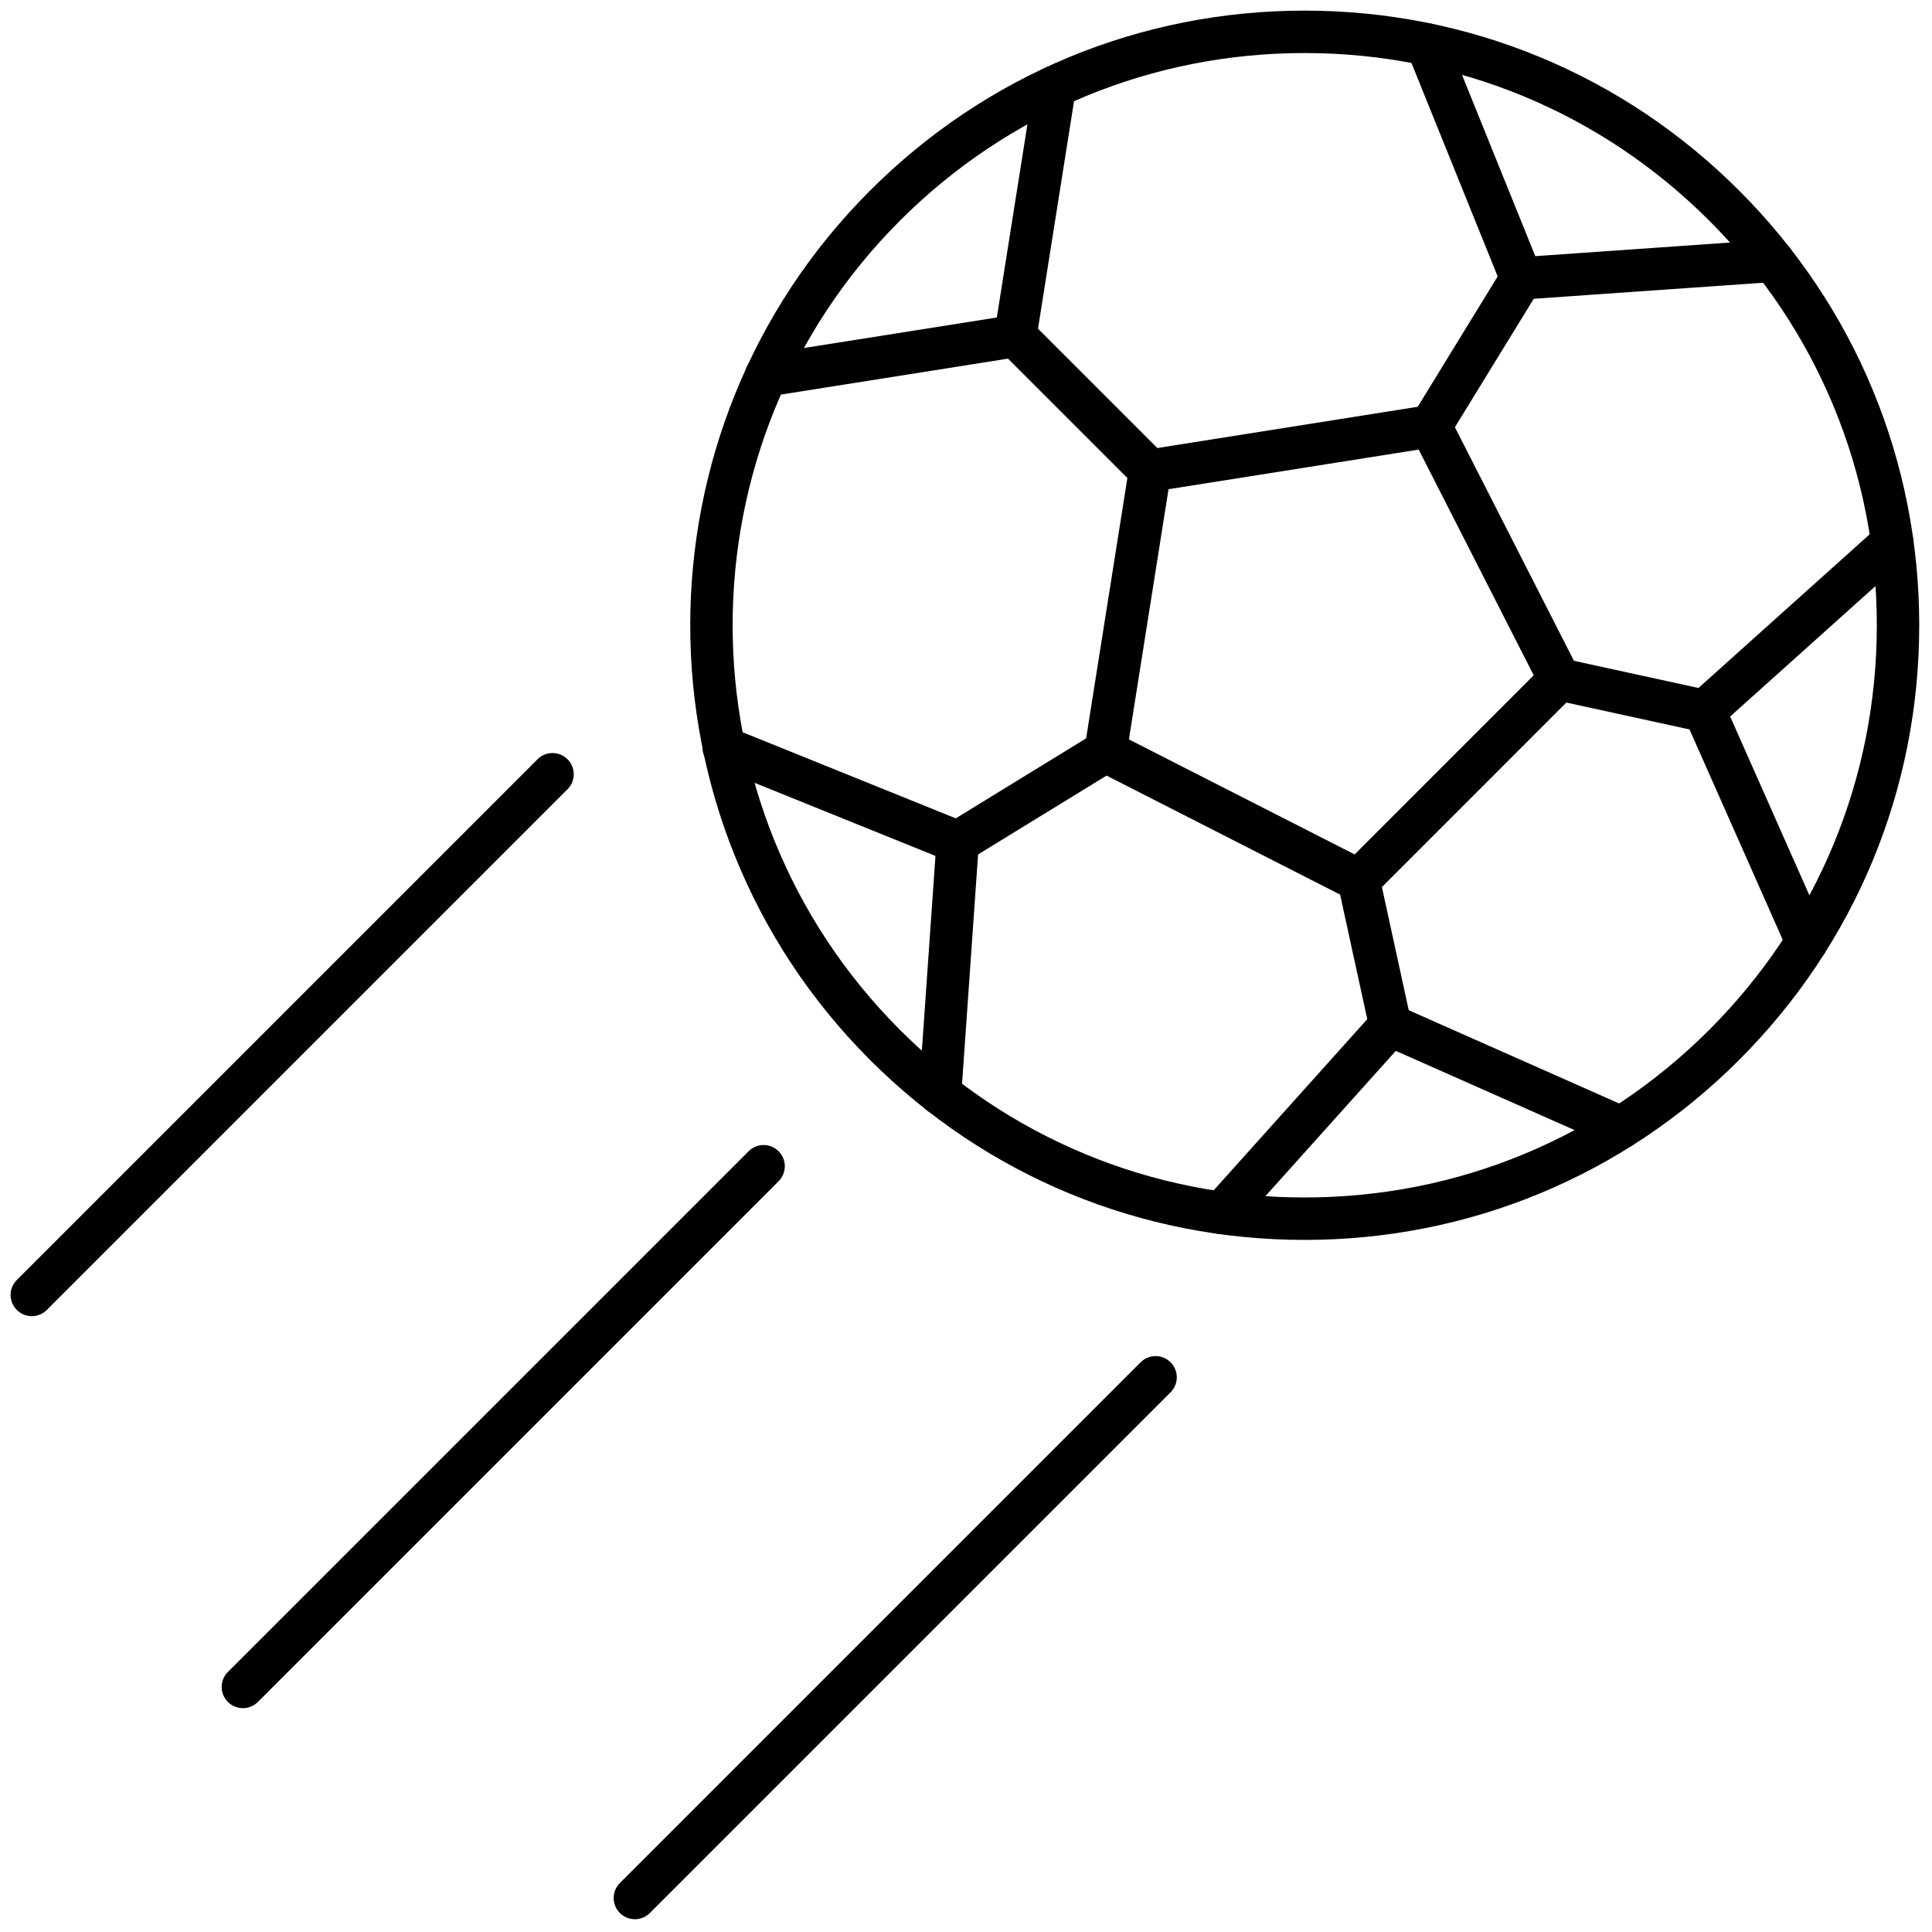 <svg xmlns="http://www.w3.org/2000/svg" xmlns:xlink="http://www.w3.org/1999/xlink" version="1.1" width="256" height="256" viewBox="0 0 256 256" xml:space="preserve">

<defs>
</defs>
<g style="stroke: none; stroke-width: 0; stroke-dasharray: none; stroke-linecap: butt; stroke-linejoin: miter; stroke-miterlimit: 10; fill: none; fill-rule: nonzero; opacity: 1;" transform="translate(1.407 1.407) scale(2.81 2.81)" >
	<path d="M 63.569 42.009 c -0.154 0 -0.31 -0.036 -0.454 -0.109 l -11.938 -6.083 c -0.386 -0.197 -0.602 -0.62 -0.533 -1.047 l 2.096 -13.232 c 0.067 -0.428 0.403 -0.764 0.831 -0.832 l 13.232 -2.096 c 0.434 -0.066 0.852 0.148 1.047 0.534 l 6.082 11.937 c 0.197 0.386 0.123 0.855 -0.184 1.161 l -9.473 9.474 C 64.084 41.908 63.828 42.009 63.569 42.009 z M 52.733 34.366 l 10.643 5.423 l 8.445 -8.446 L 66.398 20.7 l -11.797 1.868 L 52.733 34.366 z" style="stroke: none; stroke-width: 1; stroke-dasharray: none; stroke-linecap: butt; stroke-linejoin: miter; stroke-miterlimit: 10; fill: rgb(0,0,0); fill-rule: nonzero; opacity: 1;" transform=" matrix(1 0 0 1 0 0) " stroke-linecap="round" />
	<path d="M 61.017 57.967 c -7.742 0 -15.02 -3.015 -20.494 -8.489 c -11.301 -11.3 -11.301 -29.688 0 -40.988 C 45.997 3.015 53.274 0 61.017 0 s 15.021 3.015 20.494 8.489 l 0 0 l 0 0 C 86.985 13.963 90 21.242 90 28.983 s -3.015 15.02 -8.489 20.494 C 76.037 54.952 68.759 57.967 61.017 57.967 z M 61.017 2 c -7.208 0 -13.983 2.807 -19.08 7.903 c -10.521 10.521 -10.521 27.639 0 38.16 c 5.097 5.097 11.872 7.903 19.08 7.903 S 75 53.16 80.097 48.063 S 88 36.191 88 28.983 S 85.193 15 80.097 9.903 l 0 0 C 75 4.807 68.225 2 61.017 2 z" style="stroke: none; stroke-width: 1; stroke-dasharray: none; stroke-linecap: butt; stroke-linejoin: miter; stroke-miterlimit: 10; fill: rgb(0,0,0); fill-rule: nonzero; opacity: 1;" transform=" matrix(1 0 0 1 0 0) " stroke-linecap="round" />
	<path d="M 53.728 22.694 c -0.256 0 -0.512 -0.098 -0.707 -0.293 l -6.35 -6.35 c -0.391 -0.391 -0.391 -1.023 0 -1.414 s 1.023 -0.391 1.414 0 l 6.35 6.35 c 0.391 0.391 0.391 1.023 0 1.414 C 54.239 22.597 53.983 22.694 53.728 22.694 z" style="stroke: none; stroke-width: 1; stroke-dasharray: none; stroke-linecap: butt; stroke-linejoin: miter; stroke-miterlimit: 10; fill: rgb(0,0,0); fill-rule: nonzero; opacity: 1;" transform=" matrix(1 0 0 1 0 0) " stroke-linecap="round" />
	<path d="M 35.624 18.206 c -0.483 0 -0.908 -0.351 -0.986 -0.844 c -0.086 -0.545 0.286 -1.058 0.832 -1.144 l 11.035 -1.748 l 1.748 -11.036 c 0.085 -0.545 0.602 -0.918 1.144 -0.832 c 0.546 0.086 0.918 0.599 0.831 1.144 l -1.861 11.753 c -0.067 0.428 -0.403 0.764 -0.831 0.832 l -11.753 1.861 C 35.729 18.202 35.676 18.206 35.624 18.206 z" style="stroke: none; stroke-width: 1; stroke-dasharray: none; stroke-linecap: butt; stroke-linejoin: miter; stroke-miterlimit: 10; fill: rgb(0,0,0); fill-rule: nonzero; opacity: 1;" transform=" matrix(1 0 0 1 0 0) " stroke-linecap="round" />
	<path d="M 44.661 40.205 c -0.336 0 -0.665 -0.169 -0.854 -0.477 c -0.289 -0.471 -0.141 -1.086 0.33 -1.375 l 6.972 -4.278 c 0.472 -0.289 1.087 -0.142 1.376 0.33 c 0.289 0.471 0.142 1.086 -0.329 1.375 l -6.973 4.278 C 45.02 40.157 44.839 40.205 44.661 40.205 z" style="stroke: none; stroke-width: 1; stroke-dasharray: none; stroke-linecap: butt; stroke-linejoin: miter; stroke-miterlimit: 10; fill: rgb(0,0,0); fill-rule: nonzero; opacity: 1;" transform=" matrix(1 0 0 1 0 0) " stroke-linecap="round" />
	<path d="M 43.831 52.075 c -0.023 0 -0.047 -0.001 -0.071 -0.002 c -0.551 -0.039 -0.966 -0.517 -0.928 -1.067 l 0.779 -11.146 l -10.36 -4.186 c -0.512 -0.207 -0.76 -0.79 -0.553 -1.302 s 0.79 -0.759 1.302 -0.553 l 11.034 4.458 c 0.402 0.163 0.653 0.565 0.623 0.997 l -0.83 11.87 C 44.791 51.672 44.351 52.075 43.831 52.075 z" style="stroke: none; stroke-width: 1; stroke-dasharray: none; stroke-linecap: butt; stroke-linejoin: miter; stroke-miterlimit: 10; fill: rgb(0,0,0); fill-rule: nonzero; opacity: 1;" transform=" matrix(1 0 0 1 0 0) " stroke-linecap="round" />
	<path d="M 66.959 20.599 c -0.179 0 -0.358 -0.047 -0.522 -0.147 c -0.471 -0.289 -0.618 -0.905 -0.329 -1.375 l 4.278 -6.973 c 0.288 -0.472 0.903 -0.619 1.376 -0.33 c 0.471 0.289 0.618 0.905 0.329 1.375 l -4.278 6.973 C 67.624 20.429 67.295 20.599 66.959 20.599 z" style="stroke: none; stroke-width: 1; stroke-dasharray: none; stroke-linecap: butt; stroke-linejoin: miter; stroke-miterlimit: 10; fill: rgb(0,0,0); fill-rule: nonzero; opacity: 1;" transform=" matrix(1 0 0 1 0 0) " stroke-linecap="round" />
	<path d="M 71.238 13.626 c -0.405 0 -0.773 -0.246 -0.927 -0.625 L 65.854 1.967 c -0.207 -0.512 0.04 -1.095 0.552 -1.302 c 0.513 -0.206 1.095 0.04 1.302 0.553 l 4.187 10.36 l 11.146 -0.779 c 0.536 -0.032 1.028 0.376 1.067 0.928 c 0.038 0.551 -0.377 1.029 -0.929 1.067 l -11.87 0.83 C 71.284 13.625 71.261 13.626 71.238 13.626 z" style="stroke: none; stroke-width: 1; stroke-dasharray: none; stroke-linecap: butt; stroke-linejoin: miter; stroke-miterlimit: 10; fill: rgb(0,0,0); fill-rule: nonzero; opacity: 1;" transform=" matrix(1 0 0 1 0 0) " stroke-linecap="round" />
	<path d="M 79.877 34.026 c -0.07 0 -0.143 -0.007 -0.214 -0.023 l -6.834 -1.491 c -0.54 -0.118 -0.882 -0.65 -0.764 -1.19 c 0.117 -0.539 0.65 -0.881 1.189 -0.764 l 6.834 1.491 c 0.54 0.118 0.882 0.65 0.764 1.19 C 80.751 33.707 80.337 34.026 79.877 34.026 z" style="stroke: none; stroke-width: 1; stroke-dasharray: none; stroke-linecap: butt; stroke-linejoin: miter; stroke-miterlimit: 10; fill: rgb(0,0,0); fill-rule: nonzero; opacity: 1;" transform=" matrix(1 0 0 1 0 0) " stroke-linecap="round" />
	<path d="M 84.698 44.905 c -0.384 0 -0.75 -0.222 -0.915 -0.595 l -4.821 -10.878 c -0.176 -0.396 -0.076 -0.86 0.246 -1.149 l 8.857 -7.948 c 0.411 -0.368 1.042 -0.336 1.412 0.076 c 0.369 0.411 0.335 1.043 -0.076 1.412 l -8.316 7.463 L 85.611 43.5 c 0.224 0.505 -0.004 1.096 -0.509 1.319 C 84.971 44.877 84.833 44.905 84.698 44.905 z" style="stroke: none; stroke-width: 1; stroke-dasharray: none; stroke-linecap: butt; stroke-linejoin: miter; stroke-miterlimit: 10; fill: rgb(0,0,0); fill-rule: nonzero; opacity: 1;" transform=" matrix(1 0 0 1 0 0) " stroke-linecap="round" />
	<path d="M 65.058 48.844 c -0.46 0 -0.874 -0.319 -0.977 -0.787 l -1.489 -6.834 c -0.117 -0.54 0.225 -1.072 0.765 -1.19 c 0.536 -0.12 1.072 0.225 1.19 0.764 l 1.489 6.834 c 0.117 0.54 -0.225 1.072 -0.765 1.19 C 65.2 48.837 65.128 48.844 65.058 48.844 z" style="stroke: none; stroke-width: 1; stroke-dasharray: none; stroke-linecap: butt; stroke-linejoin: miter; stroke-miterlimit: 10; fill: rgb(0,0,0); fill-rule: nonzero; opacity: 1;" transform=" matrix(1 0 0 1 0 0) " stroke-linecap="round" />
	<path d="M 57.111 57.7 c -0.238 0 -0.477 -0.084 -0.668 -0.256 c -0.411 -0.369 -0.445 -1.001 -0.076 -1.412 l 7.947 -8.856 c 0.29 -0.322 0.753 -0.42 1.149 -0.246 l 10.879 4.821 c 0.505 0.224 0.732 0.814 0.509 1.319 c -0.223 0.504 -0.813 0.735 -1.319 0.509 l -10.215 -4.526 l -7.462 8.315 C 57.658 57.588 57.385 57.7 57.111 57.7 z" style="stroke: none; stroke-width: 1; stroke-dasharray: none; stroke-linecap: butt; stroke-linejoin: miter; stroke-miterlimit: 10; fill: rgb(0,0,0); fill-rule: nonzero; opacity: 1;" transform=" matrix(1 0 0 1 0 0) " stroke-linecap="round" />
	<path d="M 10.953 80.047 c -0.256 0 -0.512 -0.098 -0.707 -0.293 c -0.391 -0.391 -0.391 -1.023 0 -1.414 L 34.8 53.786 c 0.391 -0.391 1.023 -0.391 1.414 0 s 0.391 1.023 0 1.414 L 11.66 79.754 C 11.465 79.949 11.209 80.047 10.953 80.047 z" style="stroke: none; stroke-width: 1; stroke-dasharray: none; stroke-linecap: butt; stroke-linejoin: miter; stroke-miterlimit: 10; fill: rgb(0,0,0); fill-rule: nonzero; opacity: 1;" transform=" matrix(1 0 0 1 0 0) " stroke-linecap="round" />
	<path d="M 1 61.563 c -0.256 0 -0.512 -0.098 -0.707 -0.293 c -0.391 -0.391 -0.391 -1.023 0 -1.414 l 24.554 -24.554 c 0.391 -0.391 1.023 -0.391 1.414 0 s 0.391 1.023 0 1.414 L 1.707 61.27 C 1.512 61.465 1.256 61.563 1 61.563 z" style="stroke: none; stroke-width: 1; stroke-dasharray: none; stroke-linecap: butt; stroke-linejoin: miter; stroke-miterlimit: 10; fill: rgb(0,0,0); fill-rule: nonzero; opacity: 1;" transform=" matrix(1 0 0 1 0 0) " stroke-linecap="round" />
	<path d="M 29.437 90 c -0.256 0 -0.512 -0.098 -0.707 -0.293 c -0.391 -0.391 -0.391 -1.023 0 -1.414 l 24.554 -24.554 c 0.391 -0.391 1.023 -0.391 1.414 0 s 0.391 1.023 0 1.414 L 30.144 89.707 C 29.949 89.902 29.693 90 29.437 90 z" style="stroke: none; stroke-width: 1; stroke-dasharray: none; stroke-linecap: butt; stroke-linejoin: miter; stroke-miterlimit: 10; fill: rgb(0,0,0); fill-rule: nonzero; opacity: 1;" transform=" matrix(1 0 0 1 0 0) " stroke-linecap="round" />
</g>
</svg>